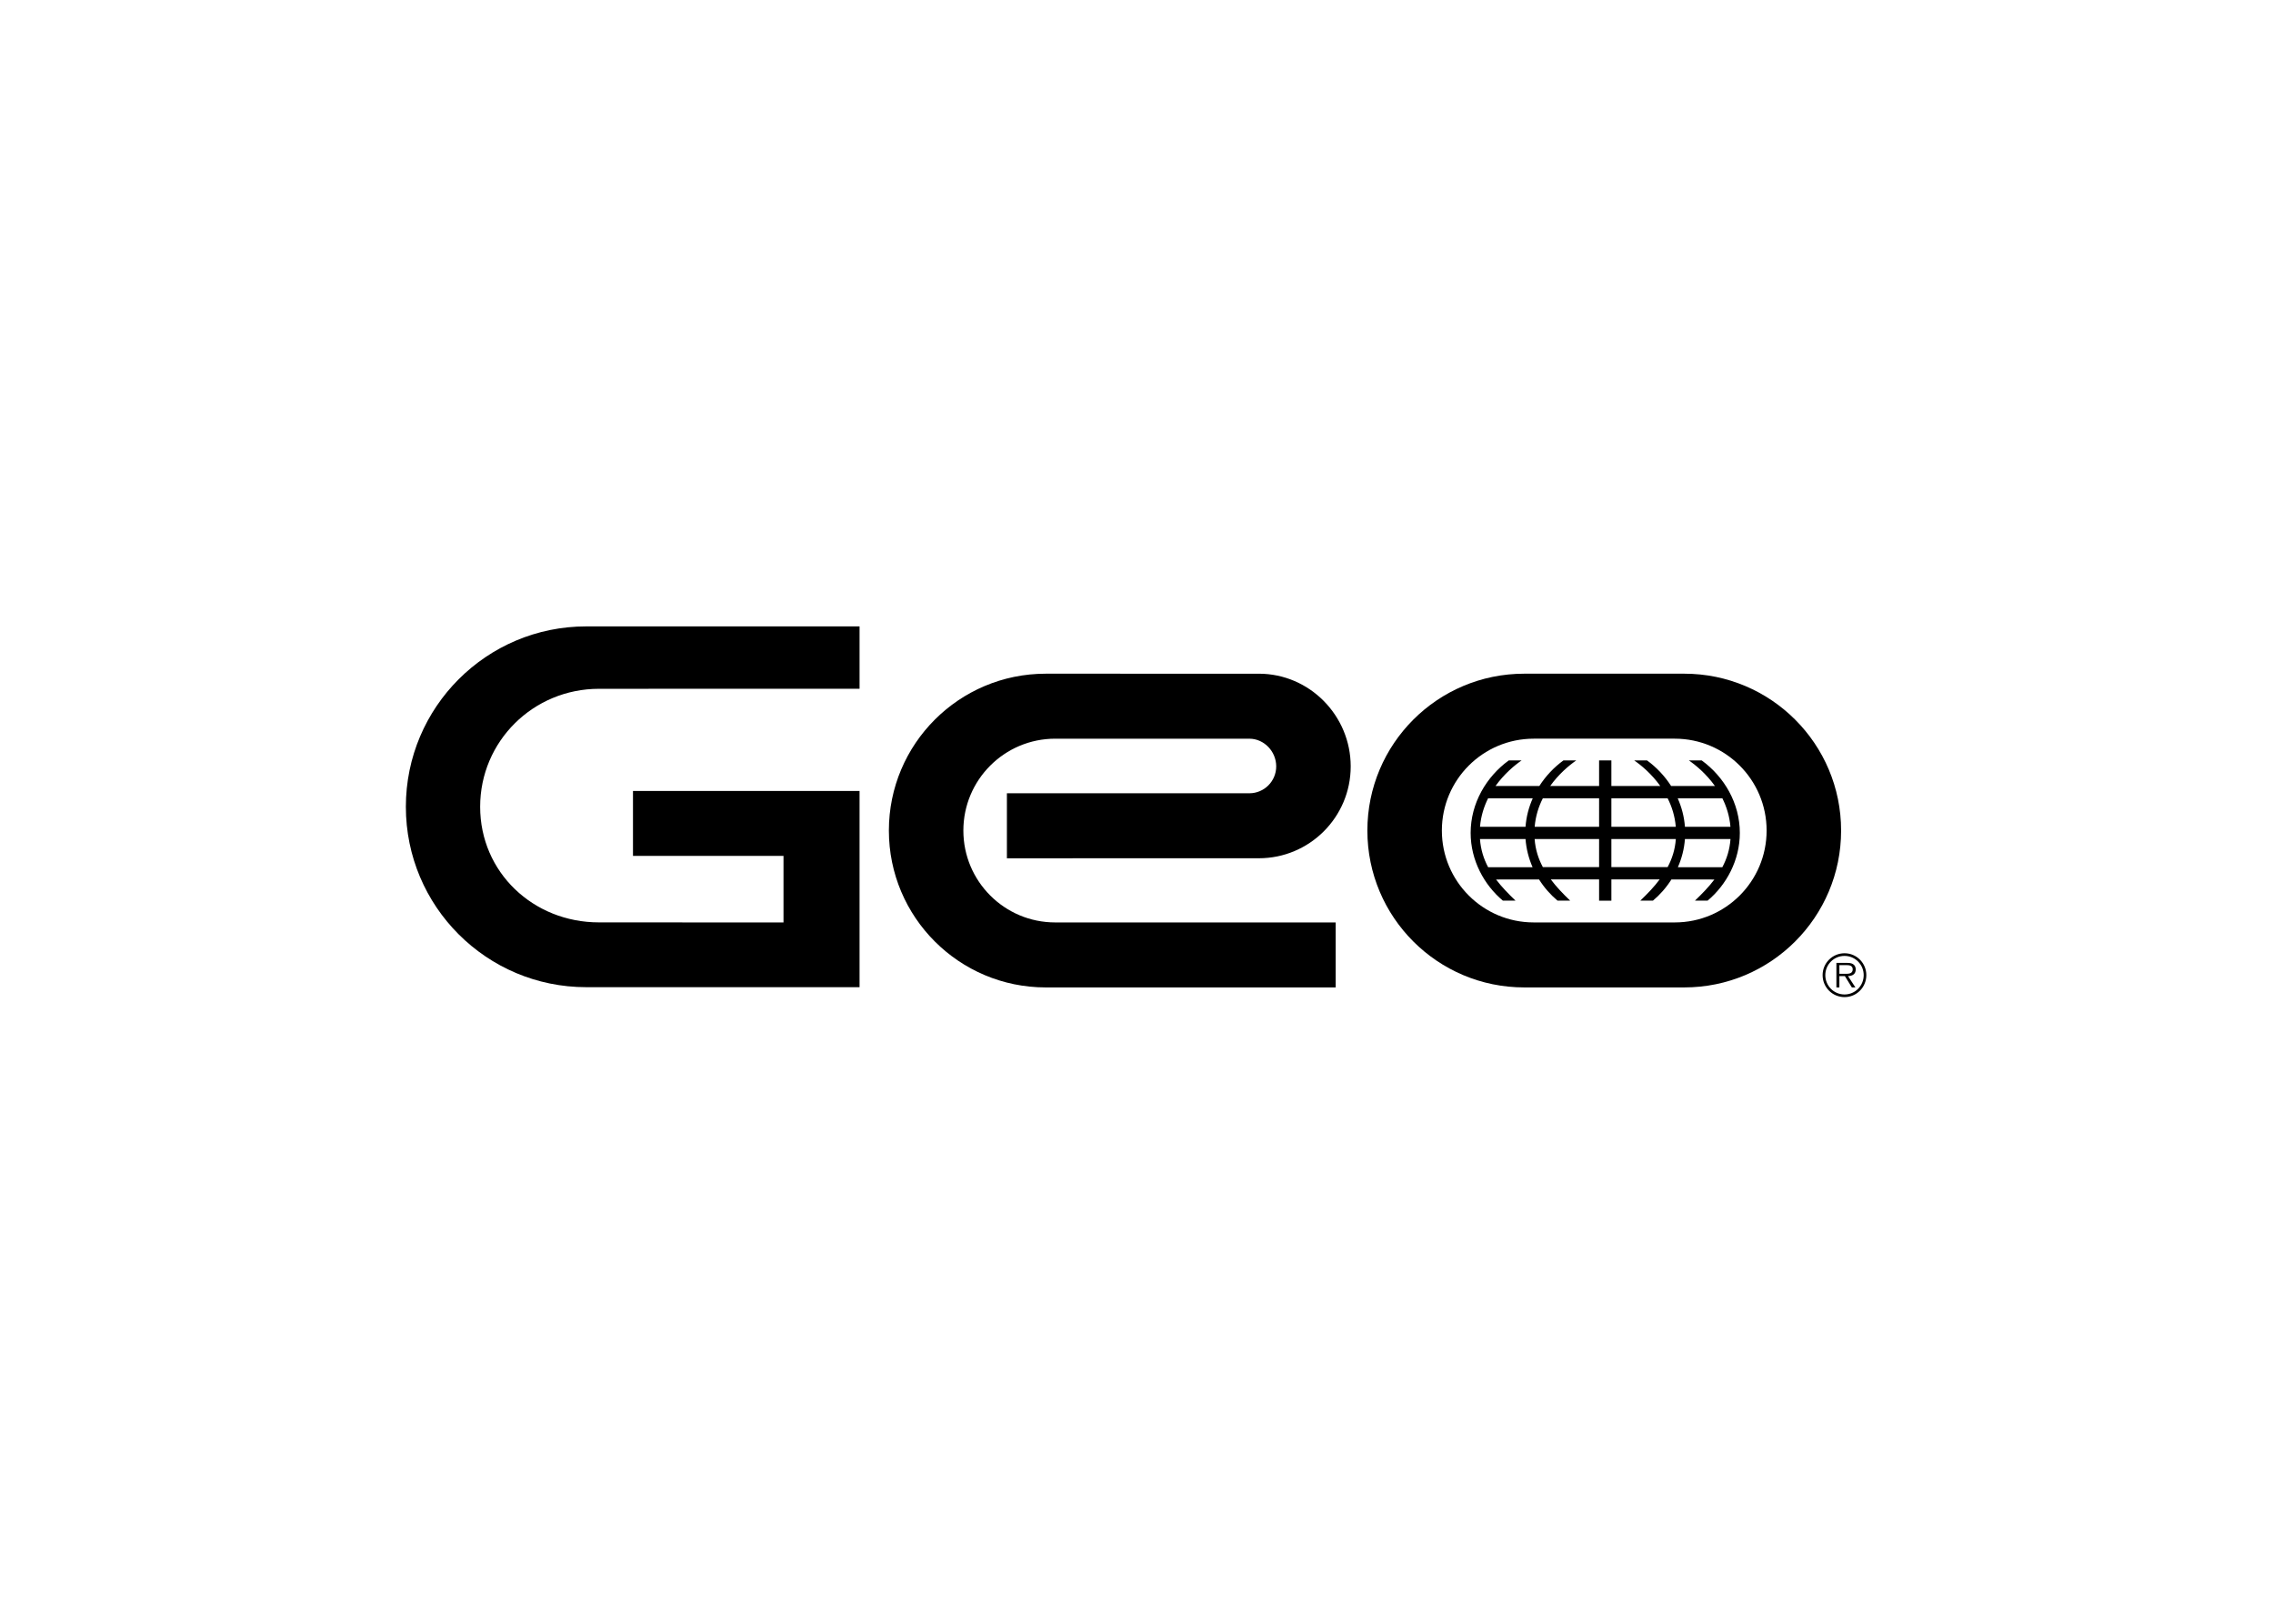 <svg clip-rule="evenodd" fill-rule="evenodd" stroke-linejoin="round" stroke-miterlimit="1.414" viewBox="0 0 560 400" xmlns="http://www.w3.org/2000/svg"><g transform="matrix(.777 0 0 .777 85.431 140.559)"><path d="m424.092 32.69h-50.74c-27.468 0-49.736 22.267-49.736 49.735 0 27.465 22.268 49.732 49.736 49.732h50.74c27.467 0 49.734-22.267 49.734-49.732 0-27.468-22.267-49.735-49.734-49.735zm-3.015 78.863h-44.712c-16.089 0-29.13-13.041-29.13-29.128 0-16.089 13.041-29.13 29.13-29.13h44.712c16.089 0 29.13 13.041 29.13 29.13 0 16.087-13.041 29.128-29.13 29.128z"/><path d="m474.914 121.325c-3.846 0-6.95 3.112-6.95 6.933 0 3.858 3.104 6.971 6.95 6.971 3.826 0 6.91-3.113 6.91-6.971 0-3.821-3.084-6.933-6.91-6.933zm0 13.066c-3.375 0-6.097-2.73-6.097-6.133 0-3.364 2.722-6.094 6.097-6.094 3.355 0 6.076 2.73 6.076 6.094 0 3.403-2.721 6.133-6.076 6.133z"/><path d="m478.467 126.44c0-.655-.29-1.346-.87-1.675-.58-.345-1.233-.382-1.886-.382h-3.374v7.769h.942v-3.585h1.742l2.213 3.585h1.124l-2.339-3.585c1.379-.036 2.448-.599 2.448-2.127zm-3.737 1.393h-1.451v-2.749h2.215c.959 0 2.014.147 2.014 1.349 0 1.584-1.688 1.4-2.778 1.4z"/><path d="m289.2 91.207c16.087 0 29.13-13.044 29.13-29.13 0-16.087-13.043-29.382-29.13-29.382l-67.571-.005c-27.467 0-49.735 22.267-49.735 49.735 0 27.465 22.268 49.732 49.735 49.732h91.936v-20.604h-88.922c-16.088 0-29.13-13.041-29.13-29.128 0-16.089 13.042-29.13 29.13-29.13l61.543.005c4.709 0 8.525 4.069 8.525 8.777s-3.816 8.527-8.525 8.527h-76.867v20.613z"/><path d="m79.954 111.538c-20.796 0-37.656-15.854-37.656-36.65 0-20.797 16.86-37.405 37.656-37.405l82.644-.024v-19.765h-86.663c-31.587 0-57.194 25.607-57.194 57.194 0 31.586 25.607 57.194 57.194 57.194h86.663v-62.217h-71.842v20.597h47.726v21.101z"/><path d="m429.624 60.187-4.082-.009c2.271 1.565 5.55 4.302 8.281 8.119l-13.899-.008c-2.026-3.157-4.644-5.925-7.634-8.102l-4.08-.009c2.269 1.565 5.55 4.302 8.279 8.119h-15.507v-8.105h-3.893v8.105h-15.507c2.729-3.817 6.007-6.554 8.279-8.119l-4.081.009c-2.992 2.177-5.607 4.945-7.633 8.102l-13.899.008c2.731-3.817 6.009-6.554 8.281-8.119l-4.083.009c-7.096 5.166-12.086 13.54-12.086 22.99 0 8.712 4.296 16.507 10.216 21.469l4.015.002c-2.297-2.204-4.409-4.384-6.171-6.705l13.635-.005c1.627 2.57 3.624 4.84 5.852 6.708l4.015.002c-2.286-2.194-4.39-4.365-6.147-6.736h15.314v6.741h3.893v-6.741h15.314c-1.76 2.371-3.86 4.542-6.148 6.736l4.013-.002c2.229-1.868 4.228-4.138 5.855-6.708l13.633.005c-1.759 2.321-3.873 4.501-6.169 6.705l4.015-.002c5.92-4.962 10.216-12.757 10.216-21.469 0-9.45-4.989-17.824-12.087-22.99zm-67.719 33.862c-1.411-2.656-2.337-5.567-2.589-8.927h14.449c.232 3.157 1.02 6.149 2.233 8.923zm11.86-12.819h-14.434c.28-3.364 1.238-6.373 2.558-9.022h14.16c-1.252 2.821-2.052 5.825-2.284 9.022zm23.324 12.791-17.837-.008c-1.419-2.663-2.353-5.521-2.604-8.891h20.441zm0-12.791h-20.426c.282-3.384 1.252-6.423 2.584-9.022h17.842zm3.893-9.022h17.842c1.332 2.599 2.301 5.638 2.582 9.022h-20.424zm17.837 21.805-17.837.008v-8.899h20.441c-.251 3.37-1.185 6.228-2.604 8.891zm17.364-21.805c1.317 2.649 2.276 5.658 2.557 9.022h-14.433c-.233-3.197-1.036-6.201-2.285-9.022zm-14.11 21.837c1.213-2.774 2.001-5.766 2.234-8.923h14.447c-.251 3.36-1.177 6.271-2.589 8.927z"/></g></svg>